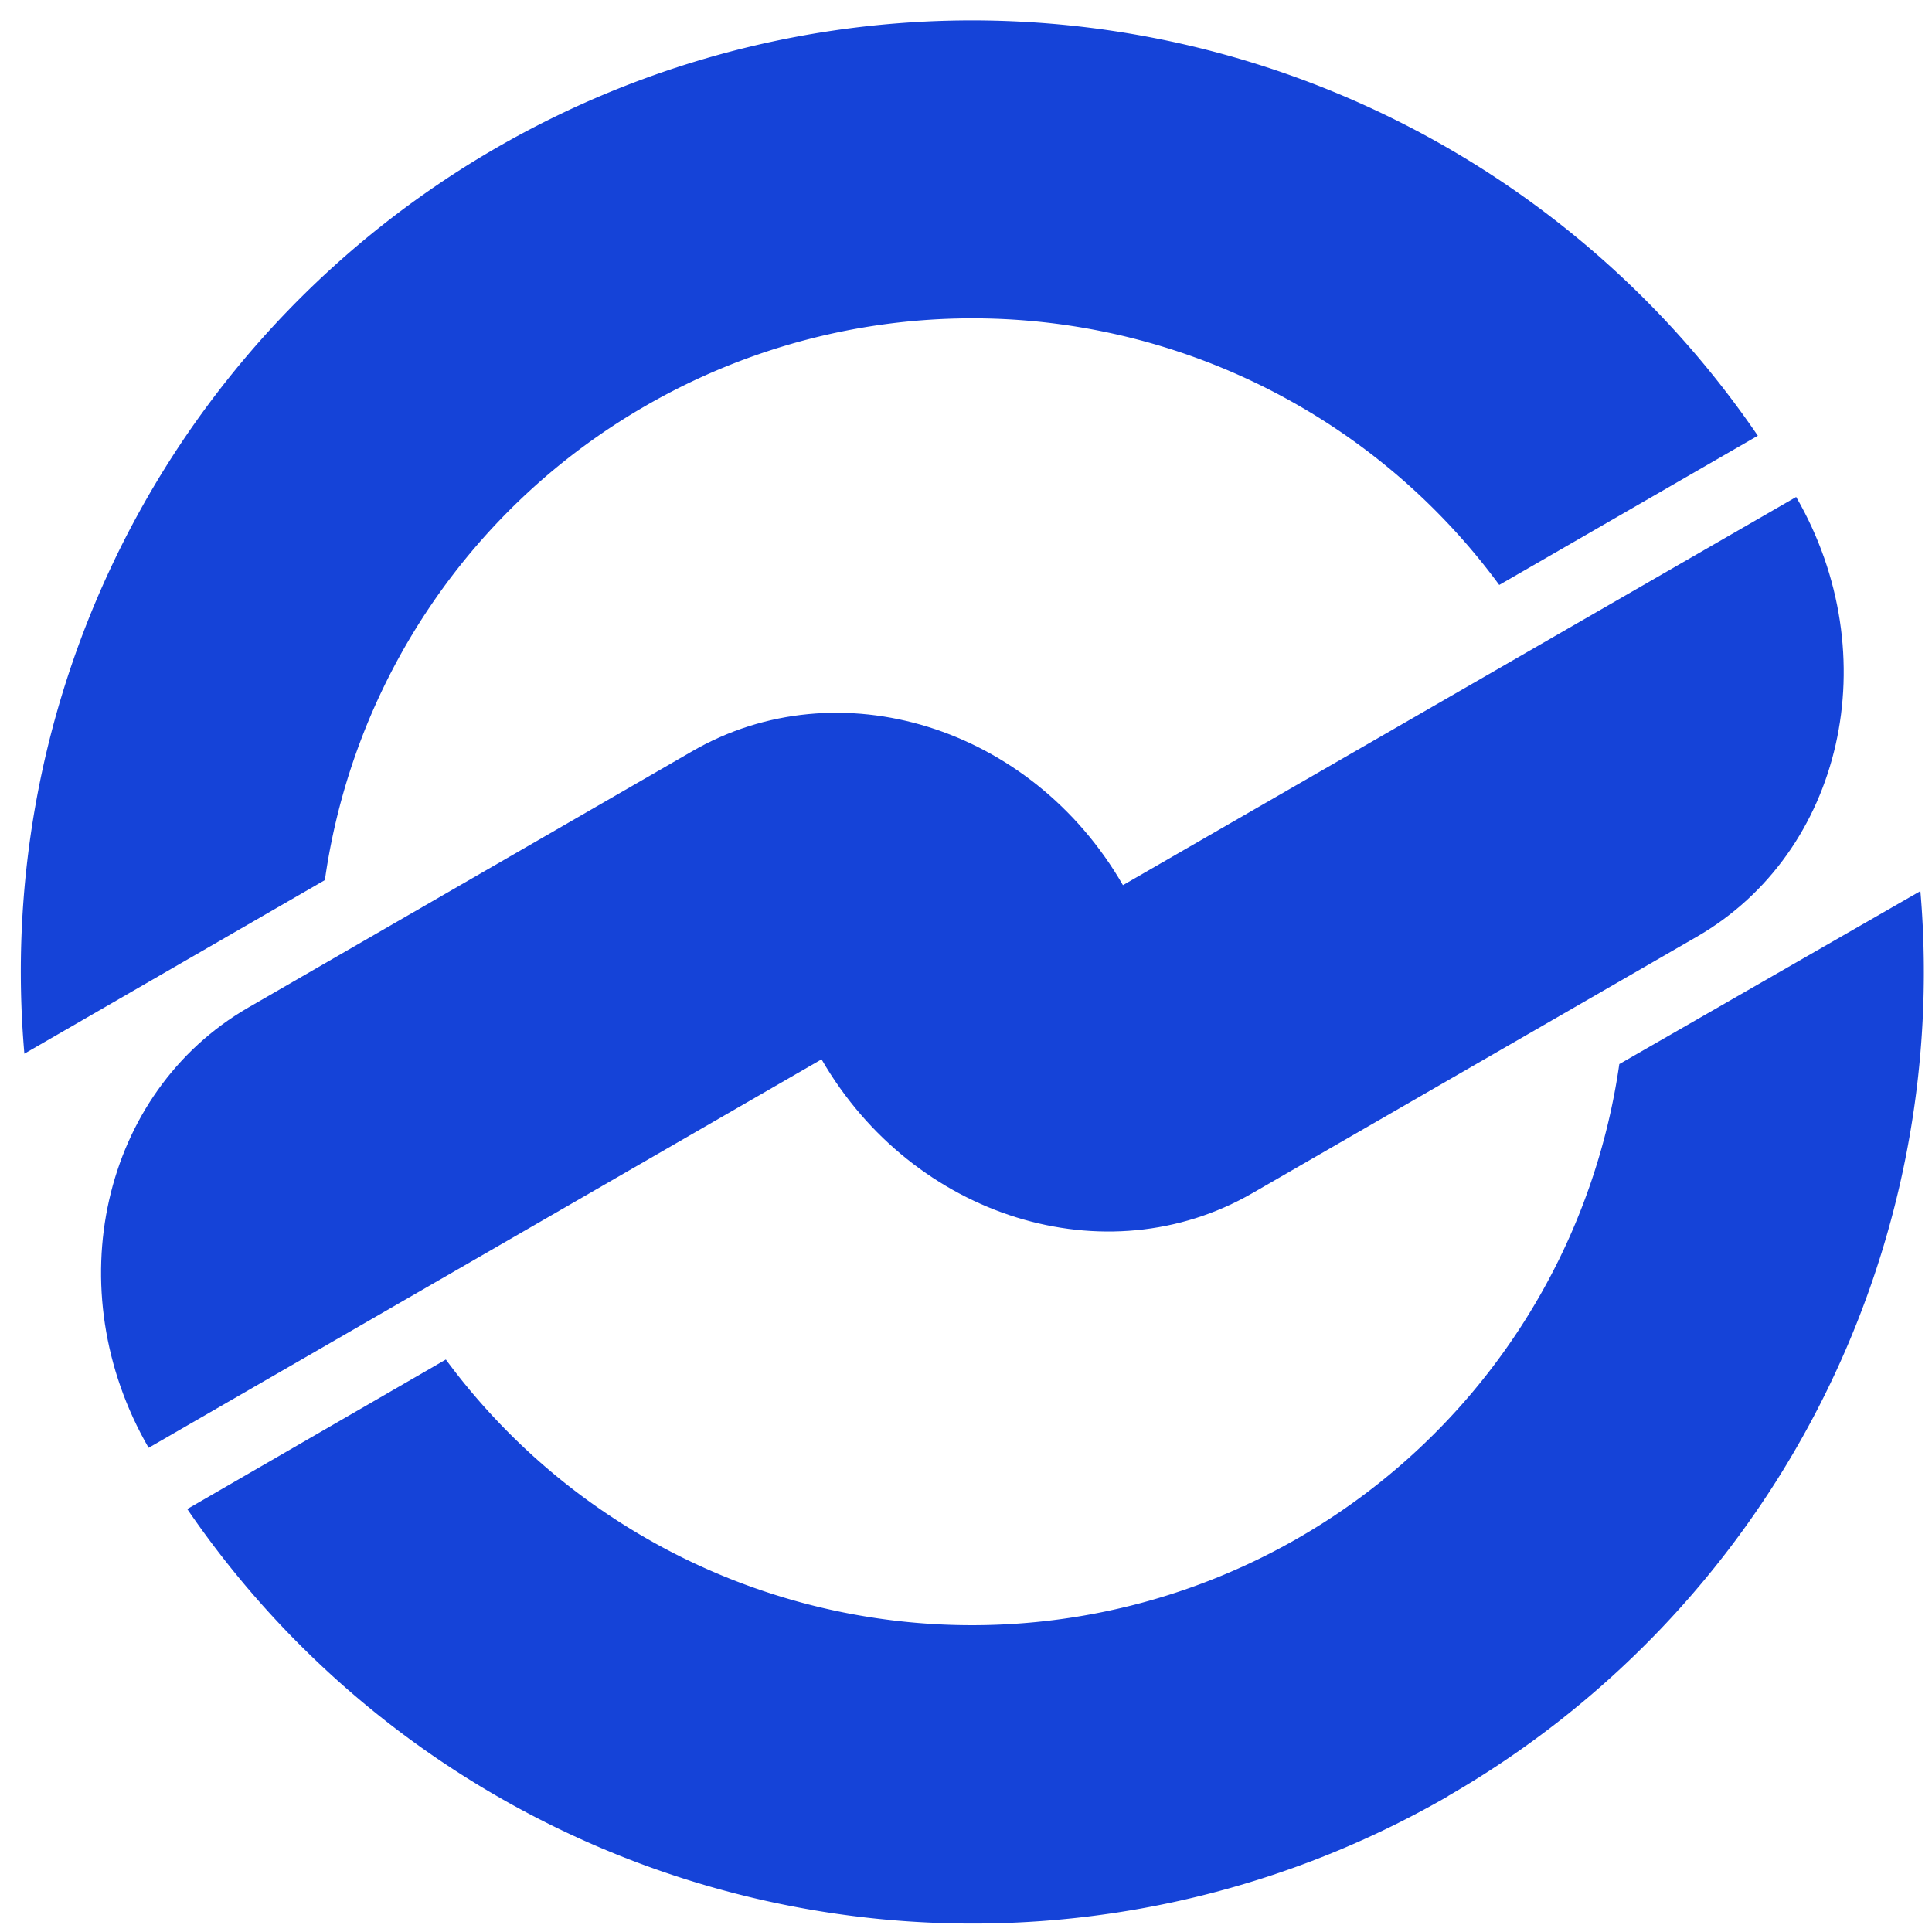 <svg xmlns="http://www.w3.org/2000/svg" fill="none" viewBox="0 0 65 65">
    <style>
        path { fill: #1543D8; fill-rule: evenodd; }
        @media (prefers-color-scheme: dark) {
            path { fill: #f8f8f8; fill-rule: evenodd; }
        }
    </style>
    <path d="M8.35 33.9C3.42 36.75 1.92 43.38 5 48.71l22.64-13.07c3.08 5.33 9.57 7.35 14.5 4.5l14.94-8.62c4.93-2.84 6.43-9.47 3.35-14.8L37.78 29.78c-3.08-5.34-9.57-7.36-14.5-4.5L8.35 33.9Z" clip-rule="evenodd"/>
    <path d="M48.71 60.43a32 32 0 0 0 15.9-30.45L54.48 35.8A22 22 0 0 1 15 45.74l-8.7 5.03a32 32 0 0 0 42.42 9.66Zm-27-46.77a22 22 0 0 1 28.73 6.02l8.7-5.02A32 32 0 0 0 .82 35.45l10.11-5.84a21.96 21.96 0 0 1 10.78-15.95Z" clip-rule="evenodd"/>
</svg>
